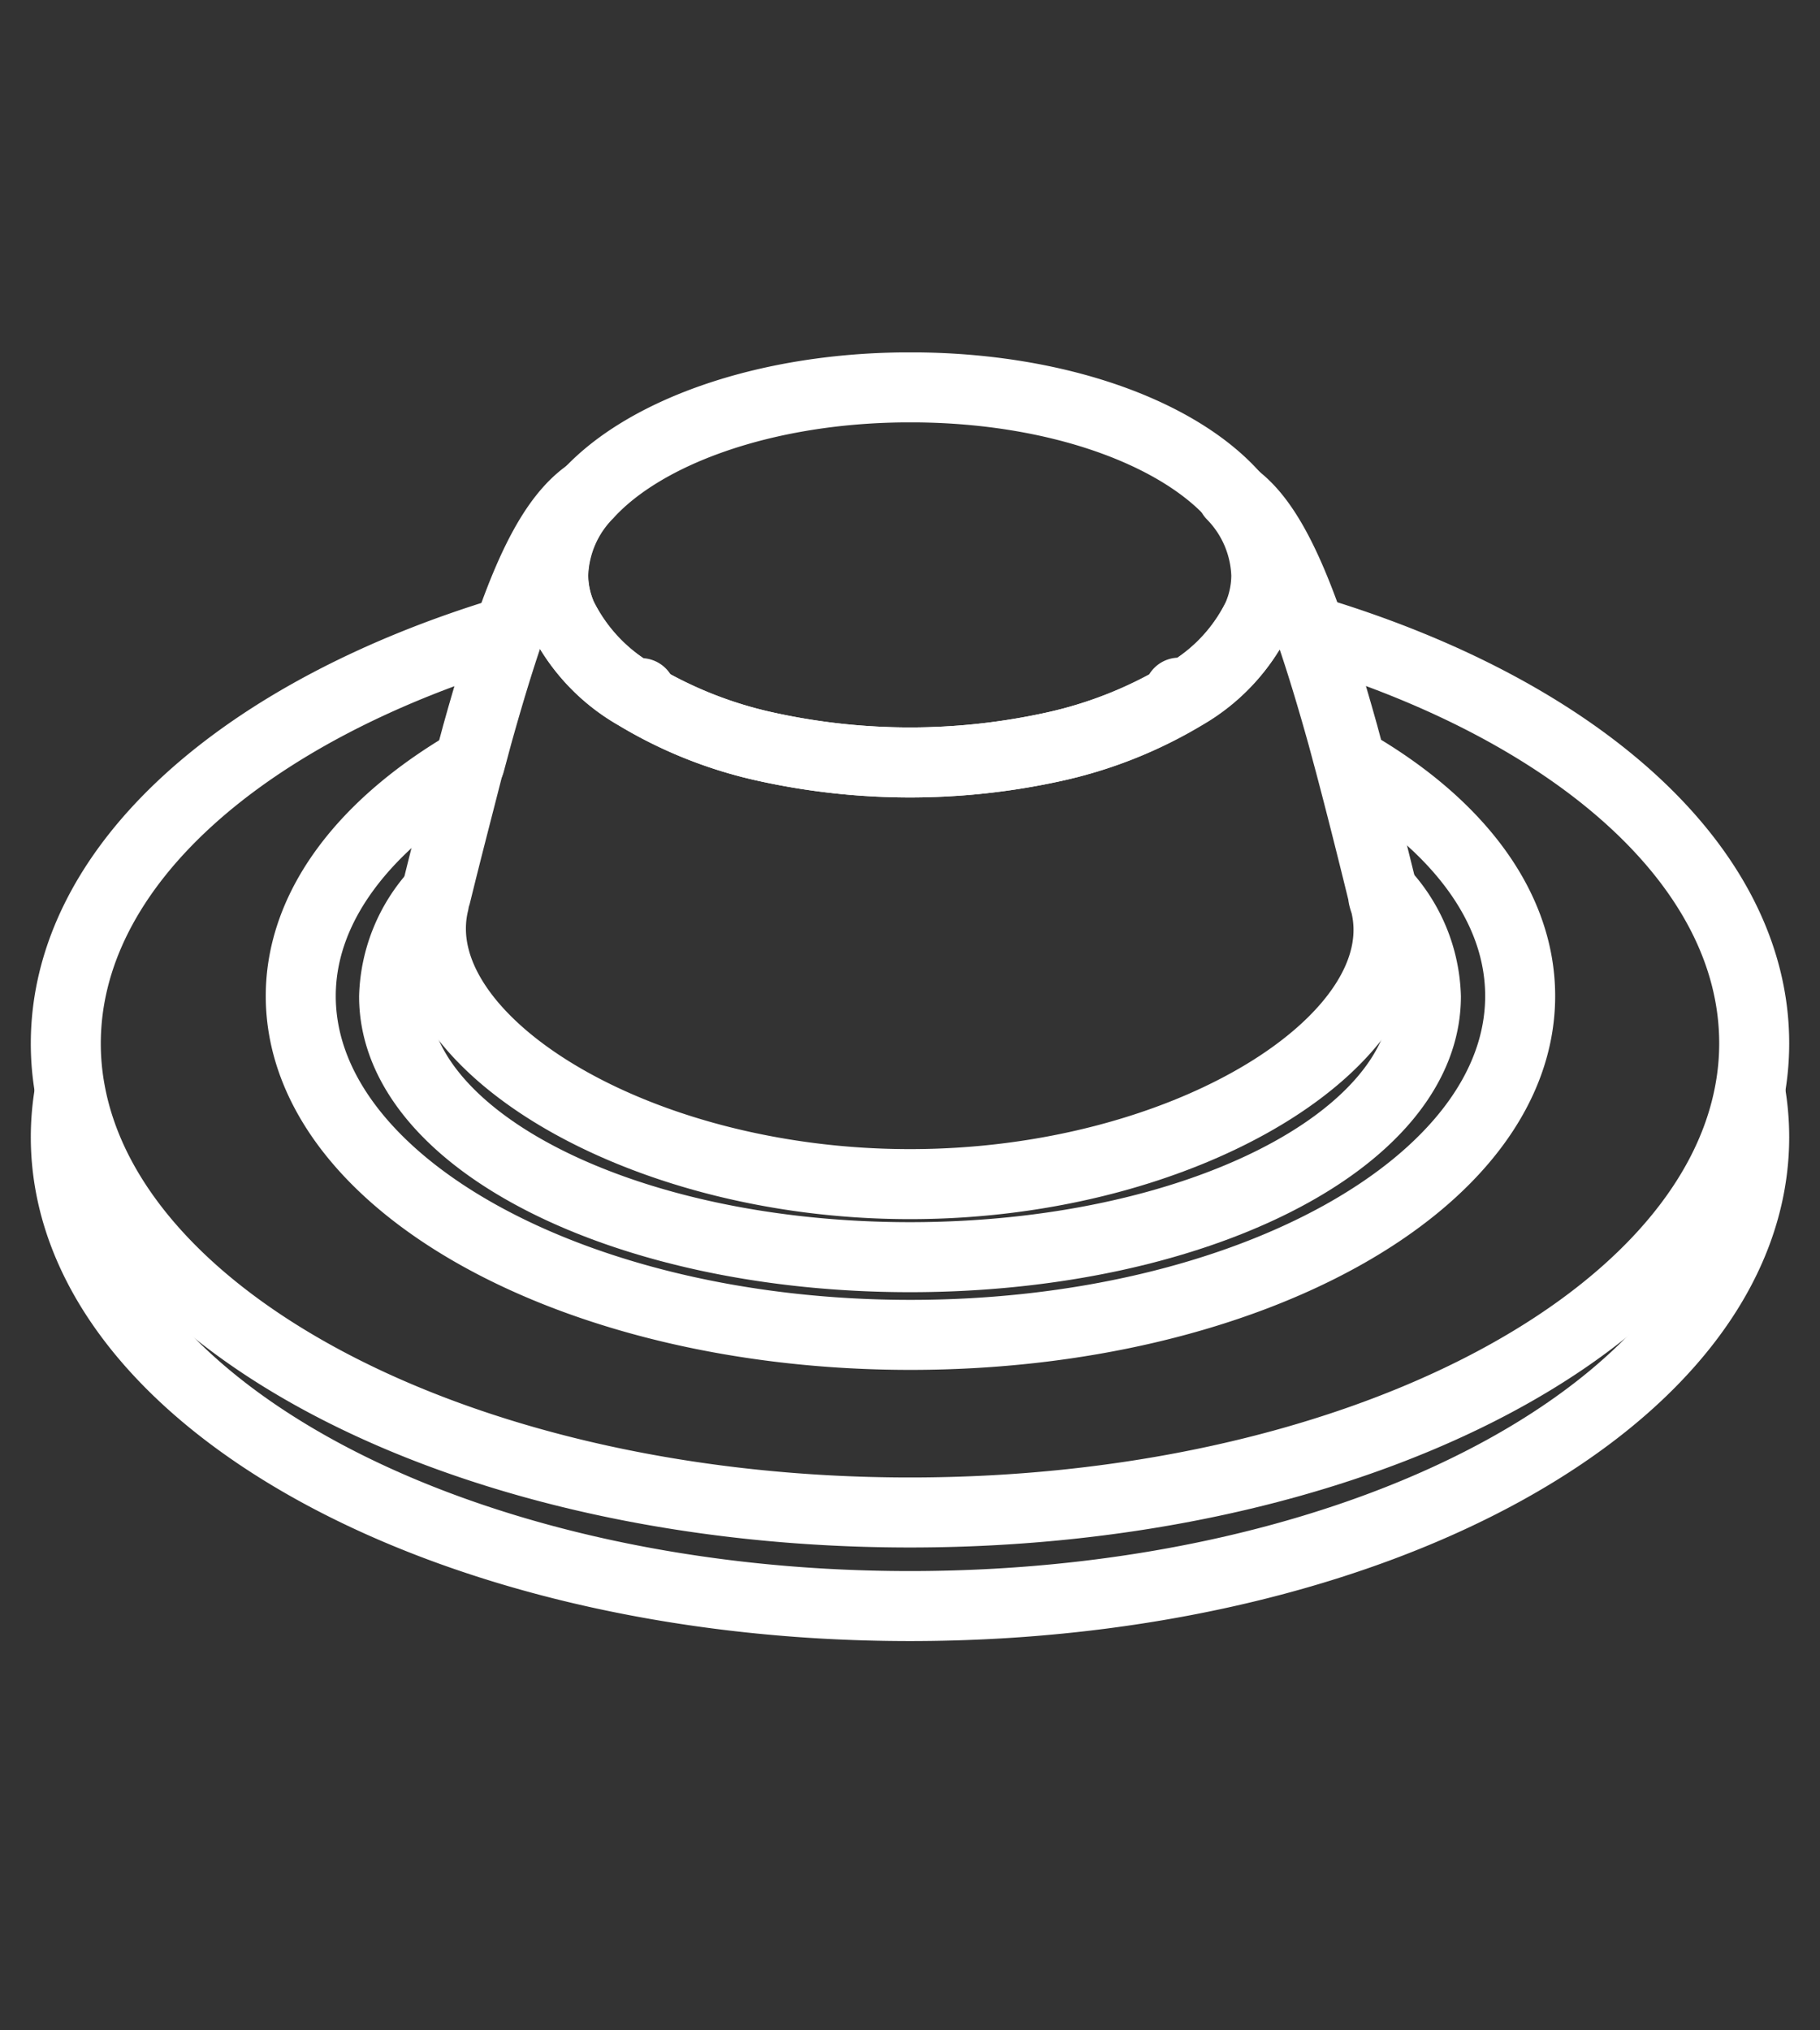 <svg xmlns="http://www.w3.org/2000/svg" viewBox="0 0 78 87"><rect x="0" y="0" width="78" height="87" fill="#333333" stroke="none"/><defs><style>.cls-1,.cls-2{fill:none;}.cls-2{stroke:#fff;stroke-linejoin:round;stroke-width:3px;}</style></defs><title>caramel</title><g id="Layer_2" data-name="Layer 2"><g id="Layer_1-2" data-name="Layer 1"><rect class="cls-1" width="78" height="87"/></g><g id="Capa_1" data-name="Capa 1"><path class="cls-2" d="M75,46.72a11.38,11.38,0,0,1,.18,2c0,11.11-16.2,20.1-36.18,20.1s-36.18-9-36.18-20.1a11.38,11.38,0,0,1,.18-2"/><path class="cls-2" d="M75.18,44.71a11.21,11.21,0,0,1-.18,2C73.18,56.88,57.76,64.81,39,64.81S4.82,56.88,3,46.72a11.21,11.21,0,0,1-.18-2c0-7.64,7.68-14.28,19-17.68-.43,1.25-.88,2.73-1.36,4.45l-.32,1.19c-4.49,2.61-7.25,6.14-7.25,10,0,8,11.7,14.52,26.13,14.52s26.13-6.5,26.13-14.52c0-3.89-2.76-7.42-7.25-10l-.32-1.19c-.48-1.72-.93-3.2-1.36-4.45C67.5,30.43,75.18,37.07,75.18,44.71Z"/><path class="cls-2" d="M59.3,38.27a6.83,6.83,0,0,1,1.81,4.43c0,6.17-9.9,11.17-22.11,11.17s-22.11-5-22.11-11.17a6.83,6.83,0,0,1,1.81-4.43"/><path class="cls-2" d="M39,50.74c-11.9,0-21.8-6.26-20.4-12.06,0-.13.07-.27.1-.41.51-2.08,1-3.94,1.42-5.6l.32-1.19c.48-1.72.93-3.2,1.36-4.45,1.12-3.25,2.16-5,3.38-5.87a5.15,5.15,0,0,0-1.48,3.45,4.46,4.46,0,0,0,.38,1.79,7.89,7.89,0,0,0,3.11,3.33h0A18.28,18.28,0,0,0,32.84,32a28.65,28.65,0,0,0,12.32,0,18.53,18.53,0,0,0,5.62-2.23l0,0a7.82,7.82,0,0,0,3.11-3.33,4.46,4.46,0,0,0,.38-1.79,5.14,5.14,0,0,0-1.47-3.44c1.22.82,2.25,2.62,3.37,5.86.43,1.25.88,2.73,1.36,4.45l.32,1.19c.44,1.66.91,3.52,1.42,5.6,0,.14.06.28.1.41C60.8,44.48,50.9,50.74,39,50.74Z"/><path class="cls-2" d="M54.3,24.61a4.46,4.46,0,0,1-.38,1.79,7.82,7.82,0,0,1-3.11,3.33l-.28-.05.25.07A18.53,18.53,0,0,1,45.16,32a28.65,28.65,0,0,1-12.32,0,18.28,18.28,0,0,1-5.62-2.24l.25-.06-.27.05h0a7.89,7.89,0,0,1-3.11-3.33,4.46,4.46,0,0,1-.38-1.79,5.15,5.15,0,0,1,1.48-3.45c2.42-2.66,7.54-4.52,13.5-4.58h.64c6,.06,11.09,1.92,13.51,4.59A5.14,5.14,0,0,1,54.3,24.61Z"/></g></g></svg>